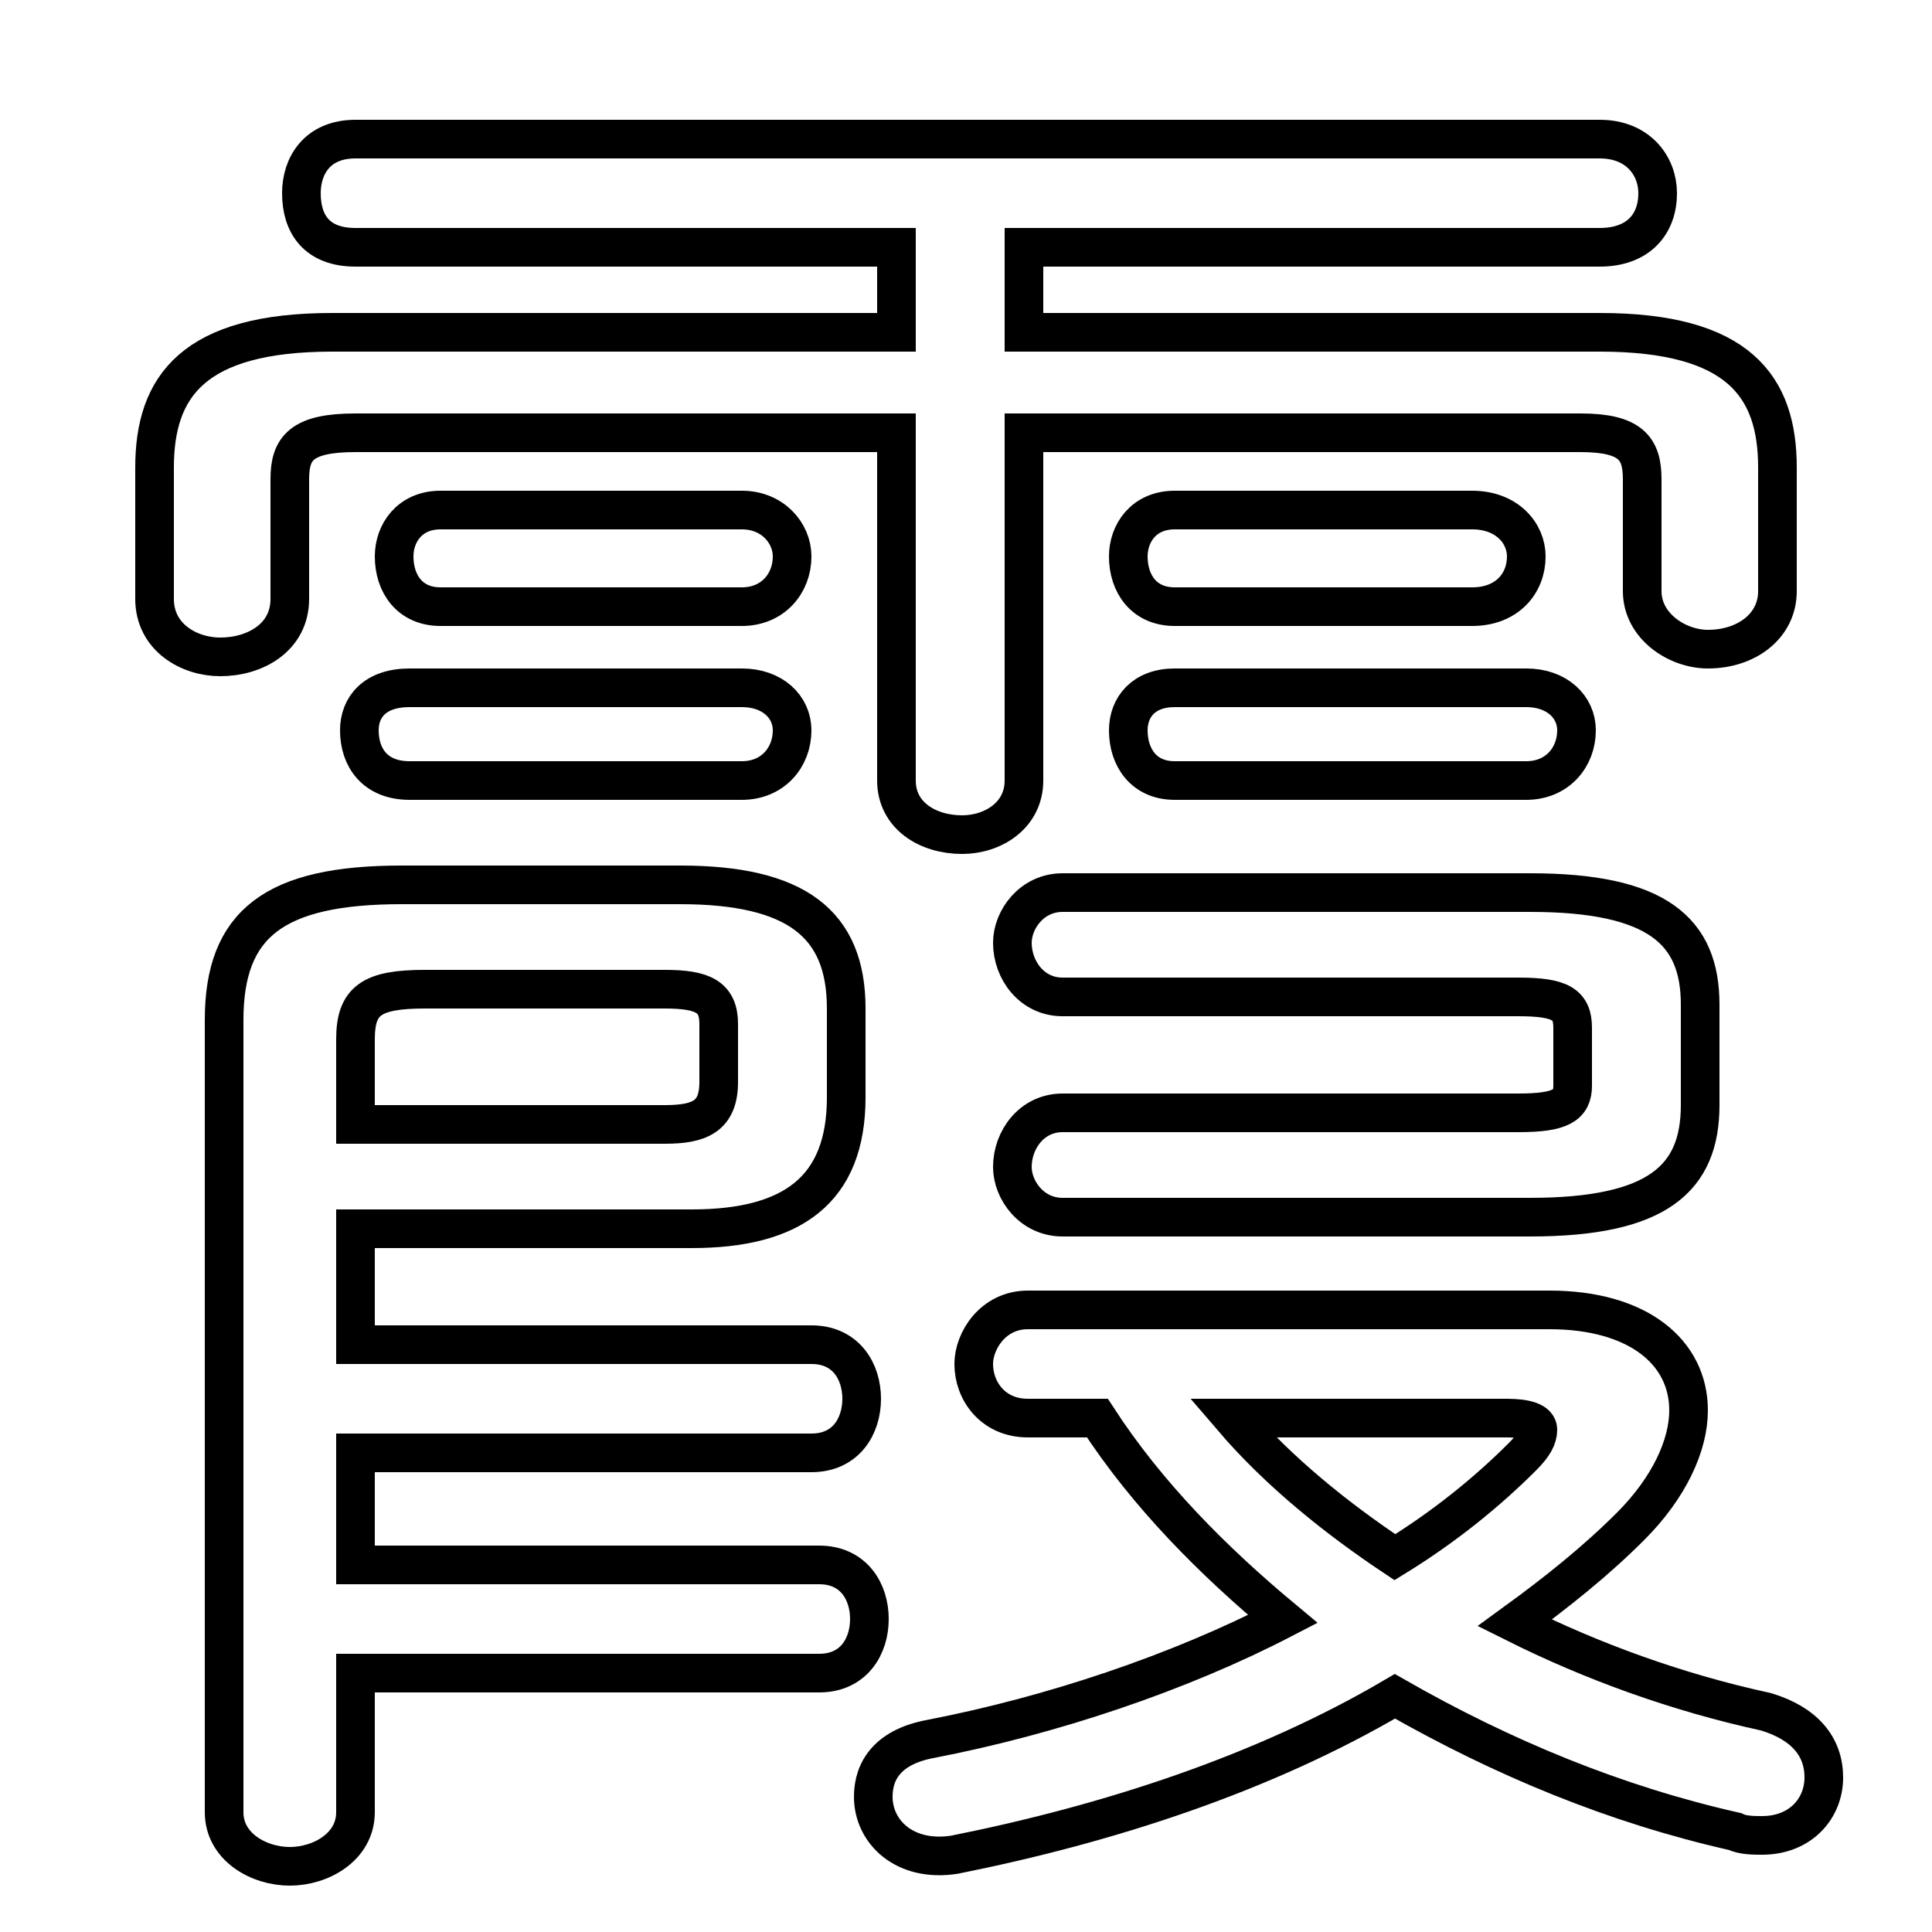 <svg xmlns="http://www.w3.org/2000/svg" viewBox="0 -44.0 50.0 50.0">
    <rect x="0" y="-44.0" width="50.0" height="50.0" fill="#808080" stroke="none"/>
    <g transform="scale(1, -1)">
        <!-- ボディの枠 -->
        <rect x="0" y="-6.0" width="50.0" height="50.0"
            stroke="white" fill="white"/>
        <!-- グリフ座標系の原点 -->
        <circle cx="0" cy="0" r="5" fill="white"/>
        <!-- グリフのアウトライン -->
        <g style="fill:none;stroke:#000000;stroke-width:1;">
<path d="M 23.2 35.4 L 8.6 35.4 C 5.0 35.4 4.0 34.0 4.0 31.9 L 4.0 28.5 C 4.0 27.5 4.9 27.0 5.7 27.0 C 6.6 27.0 7.5 27.5 7.5 28.5 L 7.5 31.6 C 7.5 32.4 7.8 32.8 9.2 32.8 L 23.2 32.8 L 23.2 23.8 C 23.2 22.9 24.0 22.4 24.9 22.4 C 25.7 22.4 26.5 22.9 26.5 23.8 L 26.5 32.8 L 40.9 32.8 C 42.2 32.8 42.5 32.4 42.5 31.6 L 42.5 28.7 C 42.5 27.8 43.4 27.2 44.2 27.2 C 45.2 27.2 46.0 27.8 46.0 28.7 L 46.0 31.9 C 46.0 34.0 45.0 35.4 41.4 35.4 L 26.5 35.4 L 26.5 37.6 L 41.4 37.6 C 42.4 37.6 42.9 38.2 42.9 39.0 C 42.9 39.7 42.4 40.4 41.4 40.4 L 9.2 40.4 C 8.2 40.4 7.8 39.7 7.8 39.0 C 7.8 38.2 8.2 37.6 9.2 37.6 L 23.2 37.6 Z M 9.2 12.2 L 17.9 12.2 C 20.5 12.2 21.9 13.2 21.9 15.6 L 21.9 17.9 C 21.9 20.1 20.6 21.1 17.6 21.1 L 10.4 21.1 C 7.1 21.1 5.8 20.1 5.8 17.6 L 5.8 -2.9 C 5.8 -3.8 6.7 -4.3 7.5 -4.3 C 8.3 -4.3 9.2 -3.8 9.2 -2.9 L 9.2 0.7 L 21.2 0.7 C 22.1 0.7 22.5 1.4 22.5 2.1 C 22.5 2.8 22.1 3.5 21.2 3.5 L 9.2 3.5 L 9.2 6.4 L 21.0 6.4 C 21.9 6.4 22.3 7.1 22.3 7.8 C 22.3 8.5 21.9 9.2 21.0 9.2 L 9.2 9.2 Z M 9.2 14.9 L 9.2 17.1 C 9.2 18.1 9.6 18.4 11.0 18.4 L 17.2 18.4 C 18.2 18.4 18.6 18.2 18.6 17.5 L 18.6 16.0 C 18.6 15.1 18.1 14.9 17.2 14.9 Z M 28.4 7.3 C 29.7 5.3 31.4 3.6 33.2 2.1 C 30.5 0.7 27.2 -0.4 24.1 -1.0 C 23.0 -1.2 22.6 -1.8 22.6 -2.5 C 22.6 -3.4 23.4 -4.2 24.7 -4.0 C 28.7 -3.2 32.7 -1.9 36.1 0.1 C 38.9 -1.5 41.8 -2.7 44.9 -3.4 C 45.1 -3.5 45.4 -3.5 45.6 -3.5 C 46.6 -3.5 47.2 -2.8 47.2 -2.0 C 47.2 -1.2 46.7 -0.6 45.7 -0.3 C 43.4 0.2 41.2 1.0 39.2 2.0 C 40.3 2.8 41.3 3.6 42.2 4.5 C 43.2 5.5 43.7 6.6 43.7 7.5 C 43.7 9.0 42.4 10.1 40.1 10.1 L 26.6 10.1 C 25.7 10.1 25.2 9.3 25.2 8.7 C 25.2 8.0 25.7 7.3 26.6 7.3 Z M 39.0 7.3 C 39.5 7.3 39.8 7.2 39.8 7.0 C 39.8 6.8 39.7 6.6 39.4 6.3 C 38.5 5.4 37.4 4.5 36.1 3.7 C 34.6 4.7 33.1 5.9 31.9 7.3 Z M 19.2 23.8 C 20.0 23.8 20.5 24.4 20.5 25.1 C 20.5 25.7 20.0 26.2 19.2 26.2 L 10.6 26.2 C 9.7 26.2 9.3 25.7 9.3 25.1 C 9.3 24.4 9.7 23.8 10.6 23.8 Z M 39.5 23.8 C 40.3 23.8 40.8 24.4 40.8 25.1 C 40.8 25.7 40.3 26.2 39.5 26.2 L 30.4 26.2 C 29.6 26.2 29.2 25.7 29.2 25.1 C 29.2 24.4 29.6 23.8 30.4 23.8 Z M 19.2 28.3 C 20.0 28.3 20.5 28.9 20.5 29.6 C 20.5 30.2 20.0 30.8 19.2 30.8 L 11.4 30.8 C 10.6 30.8 10.2 30.2 10.2 29.6 C 10.2 28.9 10.6 28.3 11.4 28.3 Z M 38.1 28.3 C 39.0 28.3 39.5 28.9 39.5 29.6 C 39.5 30.2 39.0 30.8 38.1 30.8 L 30.4 30.8 C 29.6 30.8 29.2 30.2 29.2 29.6 C 29.2 28.9 29.6 28.3 30.4 28.3 Z M 40.7 15.9 C 40.7 15.4 40.4 15.2 39.3 15.2 L 27.5 15.2 C 26.7 15.2 26.2 14.5 26.2 13.8 C 26.2 13.2 26.7 12.5 27.5 12.5 L 39.6 12.5 C 42.9 12.5 44.0 13.5 44.0 15.4 L 44.0 18.0 C 44.0 19.9 42.9 20.9 39.6 20.9 L 27.5 20.9 C 26.7 20.9 26.2 20.2 26.2 19.6 C 26.2 18.9 26.7 18.2 27.5 18.2 L 39.3 18.2 C 40.4 18.2 40.7 18.0 40.7 17.4 Z"/>
</g>
</g>
</svg>